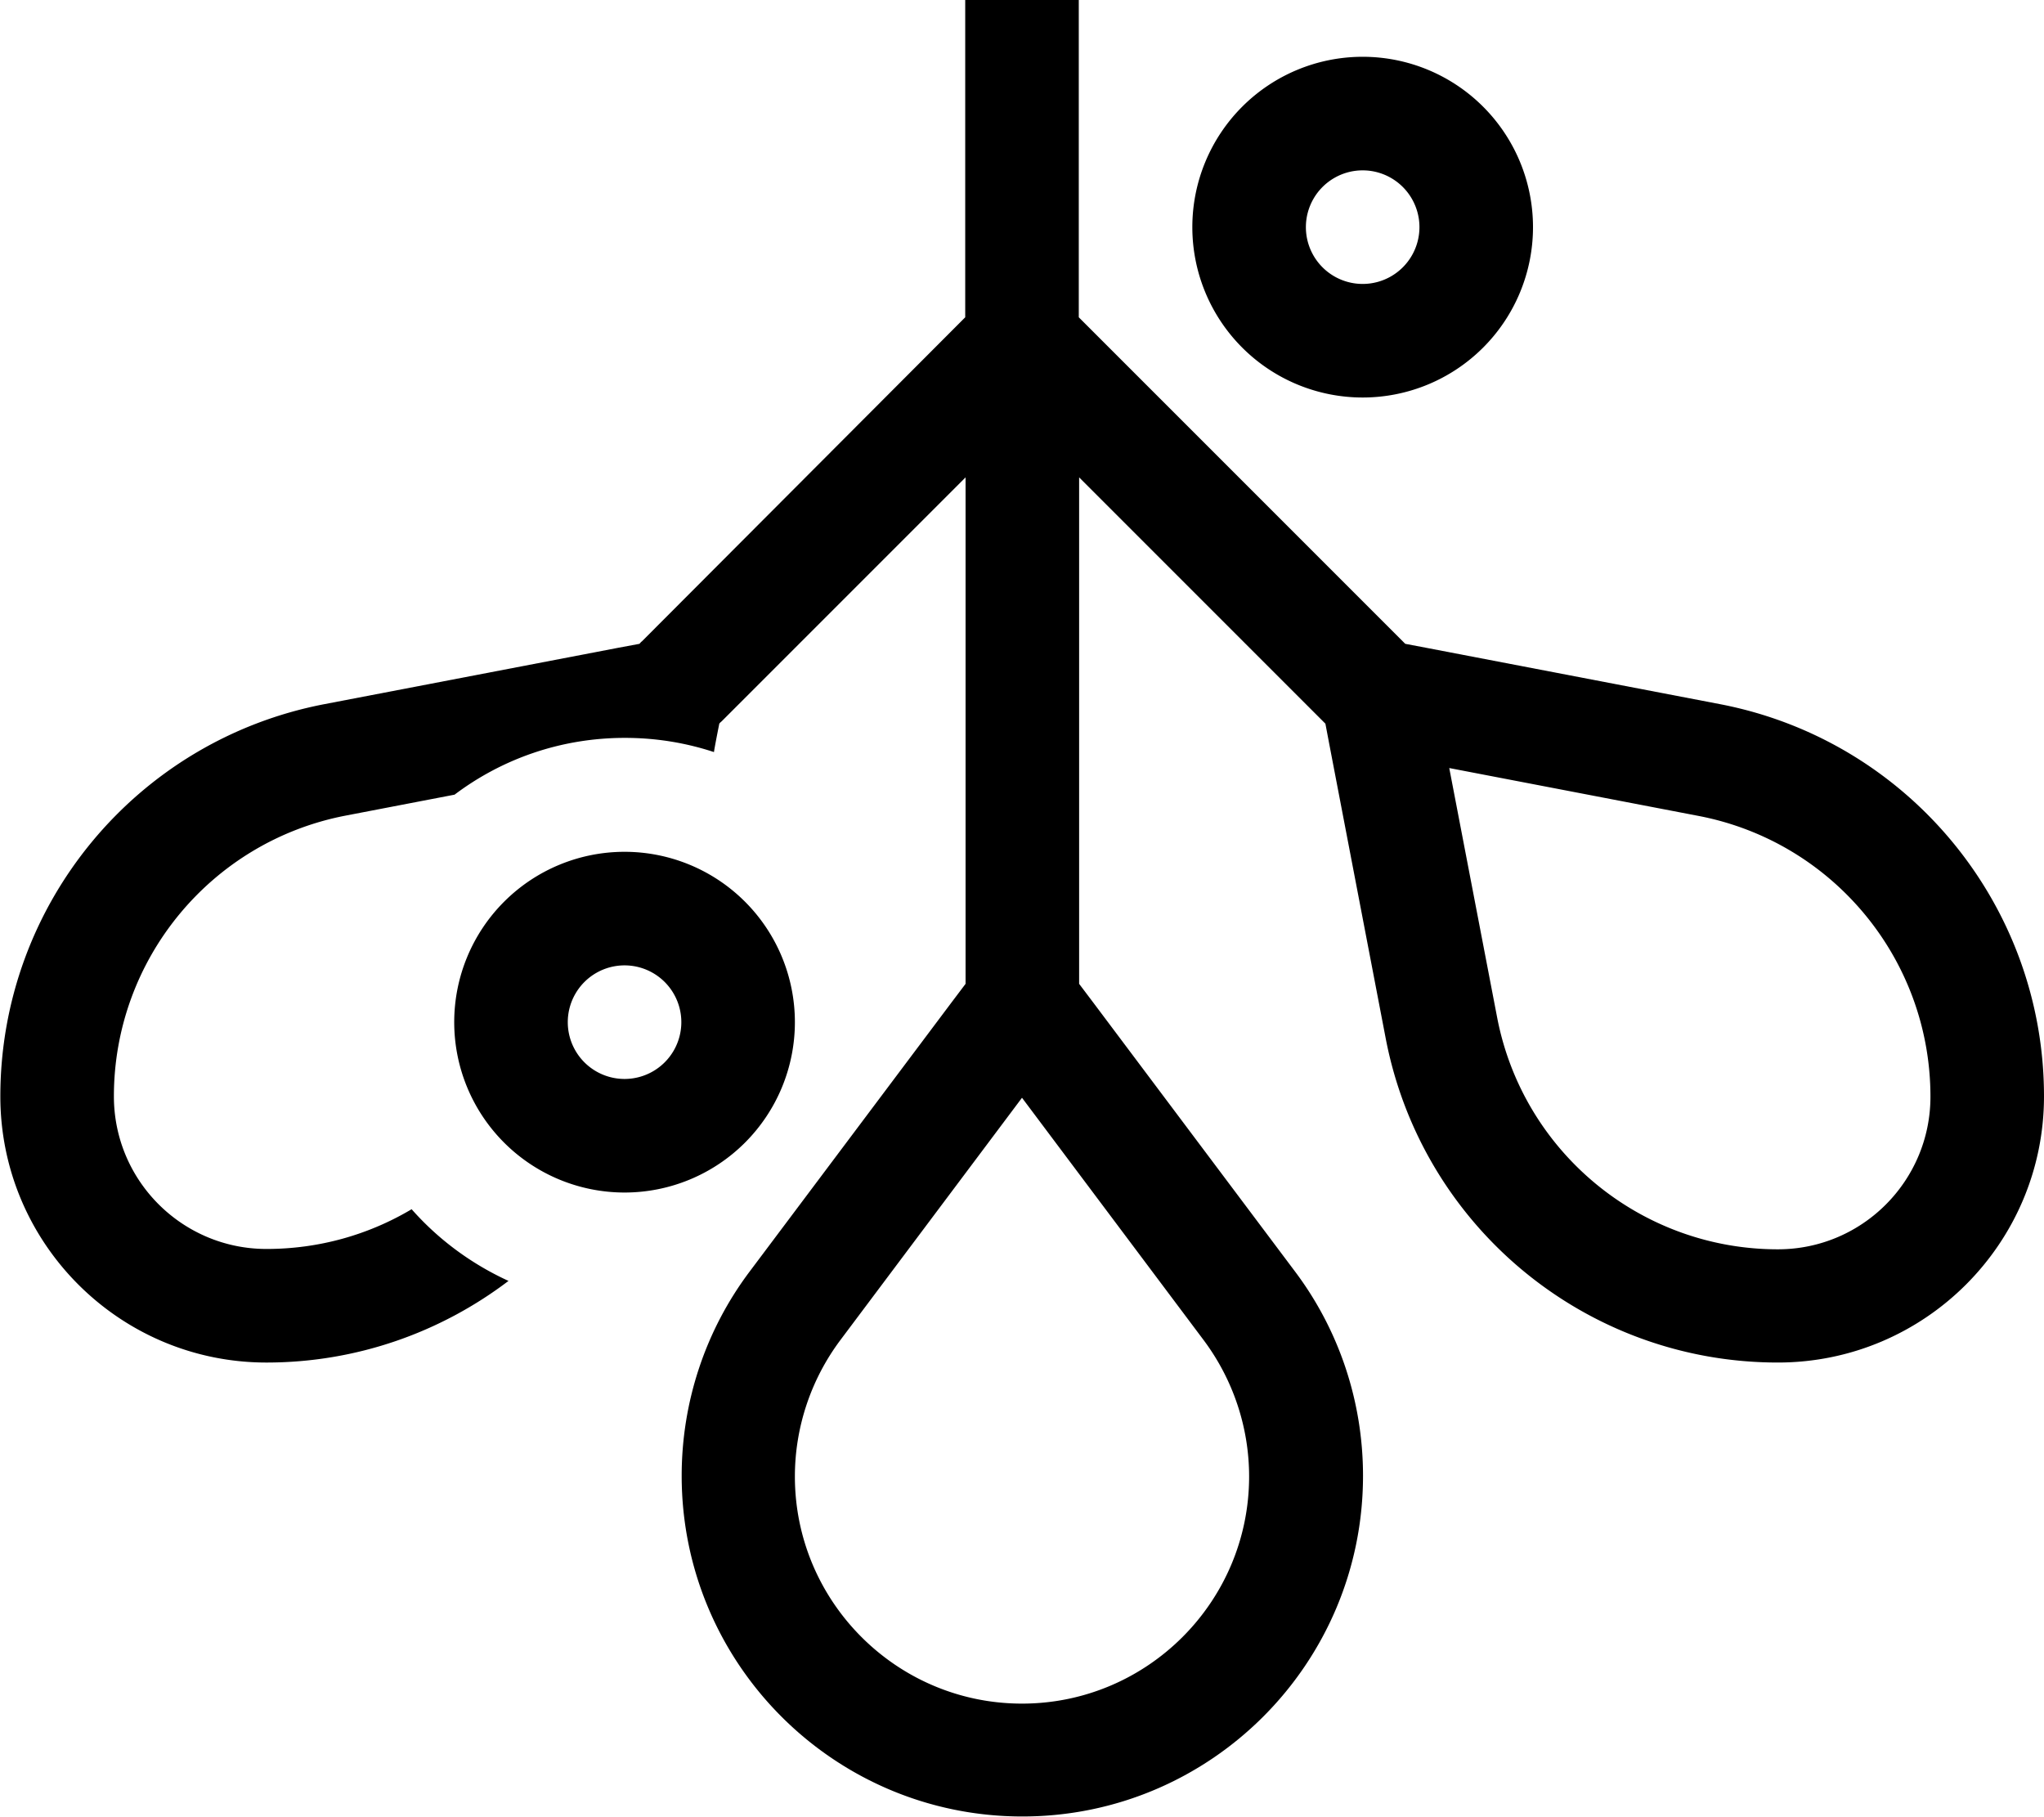 <svg fill="currentColor" xmlns="http://www.w3.org/2000/svg" viewBox="0 0 576 512"><!--! Font Awesome Pro 7.1.0 by @fontawesome - https://fontawesome.com License - https://fontawesome.com/license (Commercial License) Copyright 2025 Fonticons, Inc. --><path fill="currentColor" d="M304 0l0 89.4 91.3 91.3 .7 .7 5.8 1.1 82.9 15.9c53 10.2 91.3 56.6 91.3 110.5 0 41.4-33.6 75-75 75-54 0-100.3-38.3-110.5-91.3l-15.9-82.9-1.1-5.8-.7-.7-68.7-68.7 0 142.7 4 5.3 56.8 75.7c12.5 16.6 19.2 36.8 19.2 57.6 0 53-43 96-96 96s-96-43-96-96c0-20.8 6.7-41 19.2-57.6l56.8-75.7 4-5.3 0-142.7-68.7 68.7c-.2 .2-.5 .4-.7 .7-.9 4.5-1.4 7.2-1.5 8-7.9-2.6-16.3-4-25.1-4-18 0-34.6 5.9-48 16l-30.7 5.9c-37.9 7.3-65.3 40.5-65.3 79.1 0 23.8 19.3 43 43 43 14.8 0 28.8-4 40.9-11.2 7.5 8.5 16.8 15.4 27.3 20.2-19.1 14.5-42.8 23-68.2 23-41.4 0-75-33.6-75-75 0-54 38.3-100.3 91.3-110.5l82.9-15.9 5.9-1.1c.2-.2 .4-.5 .7-.7L272 89.4 272 0 304 0zM478.7 229.9l-70.3-13.5 13.5 70.3c7.3 37.9 40.5 65.3 79.1 65.3 23.8 0 43-19.3 43-43 0-38.6-27.4-71.8-65.3-79.1zM236.8 377.6c-8.3 11.1-12.8 24.6-12.8 38.4 0 35.3 28.7 64 64 64s64-28.7 64-64c0-13.8-4.5-27.3-12.8-38.4l-51.2-68.3-51.2 68.3zM368 64a16 16 0 1 0 32 0 16 16 0 1 0 -32 0zm16 48a48 48 0 1 1 0-96 48 48 0 1 1 0 96zM176 272a16 16 0 1 0 0 32 16 16 0 1 0 0-32zm48 16a48 48 0 1 1 -96 0 48 48 0 1 1 96 0z"/></svg>